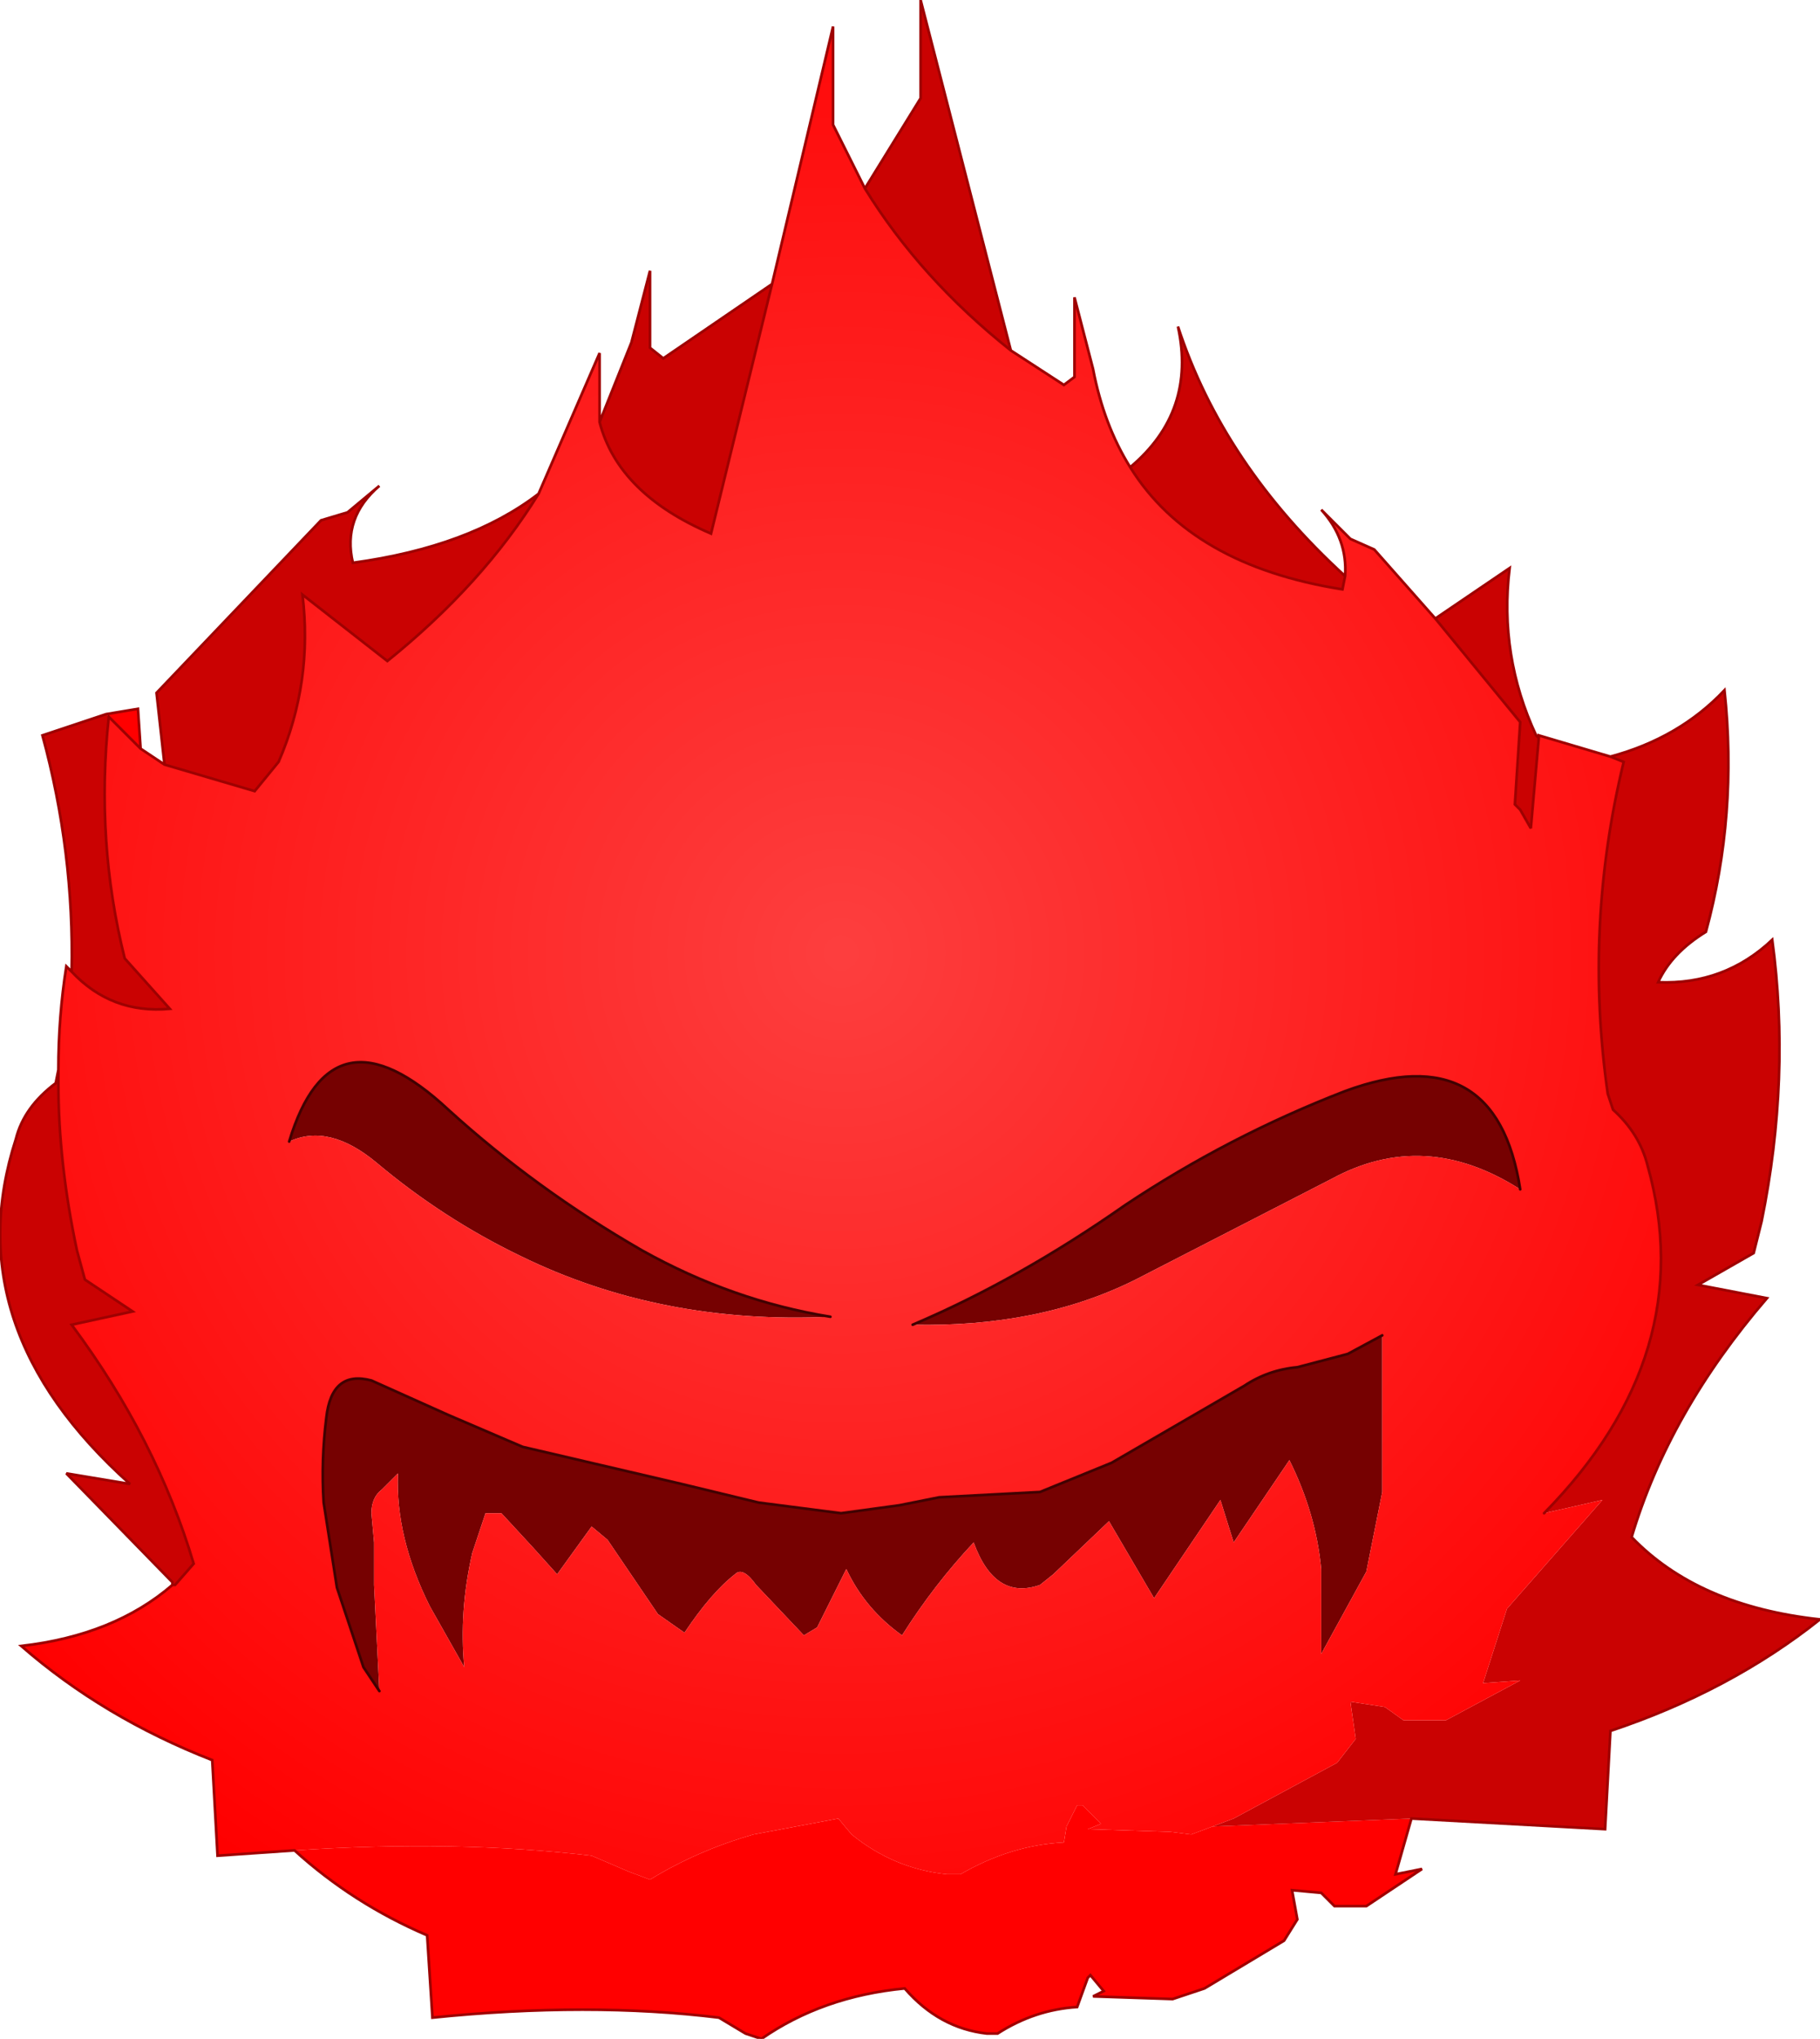 <svg xmlns="http://www.w3.org/2000/svg" viewBox="0 0 34.3 38.4" width="34.3" height="38.4"><defs><radialGradient gradientUnits="userSpaceOnUse" r="819.2" cx="0" cy="0" spreadMethod="pad" gradientTransform="matrix(.025 0 0 .025 15.85 17.95)" id="a"><stop offset=".008" stop-color="#FD3E3E"/><stop offset="1" stop-color="#f00"/></radialGradient></defs><path fill="#f00" d="M2.65 14.1l-.6-.6-.05-.05.6-.1.05.75M1.1 20.15v.25h-.05l.05-.25m2.2 9.7h-.05v-.05l.05.05m10.9 4.7l1.6-.3.25.3-1.1.25h-.25l-.5-.25m5.9-.15l.2-.4h.1l.35.35-.25.1 1.55.05-.4.25-.45.15-1.1-.5M20.1 34.4l1.1.5.45-.15.4-.25.4.05.4-.15 3.75-.15-.3 1.05.5-.1-1.05.7h-.6l-.25-.25-.55-.05.1.55-.25.4-1.5.9-.6.2-1.5-.05.2-.1-.25-.3-.05.05-.2.55q-.8.05-1.5.5h-.2q-.9-.1-1.55-.85-1.55.15-2.7.95l-.3-.1-.5-.3q-2.45-.3-5.4 0l-.1-1.55q-1.4-.6-2.5-1.6 3.05-.2 5.6.1l.7.3.4.15q.9-.55 1.95-.85l.5.25h.25l1.1-.25q.8.65 1.8.75h.25q.95-.55 1.95-.6l.05-.3"/><path fill="#760101" d="M28.65 22.4q-1.8-1.15-3.55-.2l-3.7 1.9q-1.8.9-4.2.85 2-.85 4-2.25 1.95-1.3 4.15-2.15 2.85-1.05 3.3 1.85m-23.2-.9q.8-2.65 3-.6 1.65 1.5 3.65 2.65 1.7.95 3.55 1.25-3.2.15-5.85-1.15-1.45-.7-2.7-1.75-.9-.75-1.65-.4m1.7 10.35l-.3-.45-.5-1.5-.25-1.6q-.05-.8.05-1.6.1-.9.85-.7l1.45.65 1.4.6 3 .7 1.45.35 1.55.2 1.1-.15.75-.15 1.9-.1 1.35-.55 2.5-1.45q.45-.3 1-.35l.95-.25.65-.35v2.95l-.3 1.5-.85 1.55v-1.6q-.1-1.05-.6-2.05l-1.05 1.55-.25-.8-1.25 1.85-.85-1.45-1.05 1-.25.2q-.85.3-1.25-.8-.75.8-1.35 1.75-.7-.5-1.05-1.25l-.55 1.1-.25.15-.9-.95q-.25-.35-.4-.2-.45.35-.95 1.1l-.5-.35-.95-1.4-.3-.25-.65.9-.45-.5-.6-.65h-.3l-.25.75q-.25 1.1-.15 2.15l-.65-1.15q-.65-1.3-.6-2.5l-.3.3q-.2.15-.2.45l.05.55v.8l.05 1 .05 1"/><path fill="#CA0202" d="M25.35 10.85l-.05.25q-2.85-.45-4-2.3 1.25-1.05.9-2.65.85 2.6 3.15 4.7m-6.3-4.25q-1.7-1.35-2.75-3.05l1.05-1.7V0l1.7 6.6m-4.5-1.25l-1.15 4.7q-1.75-.75-2.1-2.1l.6-1.5.35-1.35v1.45l.25.2 2.05-1.4m-4.4 3.95Q9.1 11 7.3 12.45L5.7 11.2q.2 1.65-.45 3.15l-.45.55-1.7-.5-.15-1.35 3.1-3.25.5-.15.6-.5q-.7.6-.5 1.45 2.2-.3 3.5-1.3m-8.1 4.2q-.25 2.35.3 4.55l.85.95q-1.1.1-1.85-.7.05-2.25-.55-4.45l1.2-.4.05.05m-.95 6.9q0 1.5.35 3.15l.15.55.9.6-1.15.25q1.6 2.15 2.3 4.5l-.35.4-.05-.05-2-2.05 1.2.2Q-.85 25 .3 21.45q.15-.6.75-1.05h.05m21.75 14l.4-.15 1.95-1.05.35-.45-.1-.7.65.1.35.25h.8l1.4-.75-.7.05.45-1.4 1.8-2.05-1.1.25q2.95-3 1.95-6.55-.15-.6-.65-1.05l-.1-.3q-.45-3.15.3-6.25l-.25-.1q1.3-.35 2.15-1.25.25 2.35-.35 4.55-.65.4-.9.95 1.25.05 2.15-.8.35 2.6-.2 5.3l-.15.6-1.05.6 1.3.25q-1.85 2.15-2.55 4.5 1.25 1.3 3.55 1.55-1.7 1.35-3.95 2.1l-.1 1.85-3.65-.2-3.75.15M29 13.9l-.15 1.7-.2-.35-.1-.1.1-1.55-1.6-1.95 1.4-.95q-.2 1.65.5 3.15l.05.05"/><path fill="url(#a)" d="M29 13.9v-.05l1.35.4.25.1q-.75 3.1-.3 6.25l.1.3q.5.45.65 1.05 1 3.55-1.95 6.55l1.1-.25-1.8 2.05-.45 1.4.7-.05-1.4.75h-.8l-.35-.25-.65-.1.1.7-.35.45-1.95 1.05-.4.15-.4.15-.4-.05-1.55-.05.25-.1-.35-.35h-.1l-.2.4-.05.3q-1 .05-1.95.6h-.25q-1-.1-1.8-.75l-.25-.3-1.6.3q-1.05.3-1.95.85l-.4-.15-.7-.3q-2.55-.3-5.6-.1l-1.45.1-.1-1.8Q1.95 32.35.4 31q1.75-.2 2.85-1.15h.05l.35-.4q-.7-2.35-2.3-4.5l1.15-.25-.9-.6-.15-.55Q1.1 21.9 1.1 20.4v-.25q0-1 .15-1.95l.1.1q.75.8 1.85.7l-.85-.95q-.55-2.2-.3-4.55l.6.6.45.3 1.7.5.45-.55q.65-1.5.45-3.15l1.6 1.25Q9.1 11 10.15 9.3l1.15-2.65v1.3q.35 1.35 2.1 2.1l1.15-4.7L15.7.5v1.85l.6 1.2q1.05 1.7 2.75 3.05l1 .65.2-.15V5.6l.35 1.35q.2 1.05.7 1.85 1.15 1.85 4 2.3l.05-.25q.05-.7-.45-1.25l.55.55.45.2 1.15 1.3 1.6 1.95-.1 1.55.1.1.2.35.15-1.7M17.2 24.95q2.4.05 4.2-.85l3.7-1.9q1.75-.95 3.55.2-.45-2.9-3.3-1.85-2.2.85-4.15 2.15-2 1.4-4 2.25m-1.55-.15q-1.85-.3-3.55-1.25-2-1.15-3.65-2.65-2.2-2.05-3 .6.75-.35 1.65.4 1.25 1.05 2.7 1.75 2.65 1.3 5.85 1.15m10.4.35l-.65.35-.95.25q-.55.05-1 .35l-2.5 1.45-1.35.55-1.9.1-.75.15-1.1.15-1.55-.2-1.45-.35-3-.7-1.4-.6L7 26q-.75-.2-.85.7-.1.8-.05 1.6l.25 1.6.5 1.5.3.45-.05-1-.05-1v-.8L7 28.5q0-.3.2-.45l.3-.3q-.05 1.2.6 2.5l.65 1.15q-.1-1.05.15-2.15l.25-.75h.3l.6.65.45.5.65-.9.3.25.95 1.4.5.35q.5-.75.95-1.1.15-.15.4.2l.9.95.25-.15.55-1.1q.35.75 1.05 1.25.6-.95 1.35-1.75.4 1.1 1.25.8l.25-.2 1.05-1 .85 1.45L23 28.25l.25.8 1.05-1.55q.5 1 .6 2.05v1.6l.85-1.55.3-1.5v-2.95"/><path fill="none" stroke="#410101" stroke-width=".05" stroke-linecap="round" stroke-miterlimit="3" d="M17.2 24.95q2-.85 4-2.25 1.95-1.3 4.15-2.15 2.85-1.05 3.3 1.85m-23.2-.9q.8-2.65 3-.6 1.65 1.5 3.65 2.65 1.7.95 3.55 1.25m10.4.35l-.65.35-.95.25q-.55.05-1 .35l-2.5 1.45-1.35.55-1.9.1-.75.15-1.1.15-1.55-.2-1.45-.35-3-.7-1.4-.6L7 26q-.75-.2-.85.7-.1.8-.05 1.6l.25 1.6.5 1.5.3.45"/><path fill="none" stroke="#9E0101" stroke-width=".05" stroke-linecap="round" stroke-miterlimit="3" d="M21.3 8.8q1.15 1.85 4 2.3l.05-.25q-2.3-2.1-3.15-4.7.35 1.6-.9 2.65-.5-.8-.7-1.85l-.35-1.35v1.5l-.2.15-1-.65q-1.7-1.35-2.75-3.05l-.6-1.2V.5l-1.15 4.85-1.15 4.7q-1.75-.75-2.1-2.1v-1.3L10.15 9.3Q9.1 11 7.3 12.45L5.7 11.2q.2 1.65-.45 3.15l-.45.55-1.7-.5-.45-.3-.6-.6q-.25 2.35.3 4.55l.85.95q-1.1.1-1.85-.7l-.1-.1q-.15.95-.15 1.95v.25q0 1.5.35 3.15l.15.55.9.6-1.15.25q1.6 2.15 2.3 4.5l-.35.4h-.05Q2.15 30.8.4 31q1.55 1.35 3.6 2.15l.1 1.8 1.45-.1M29.1 28.5q2.95-3 1.95-6.55-.15-.6-.65-1.05l-.1-.3q-.45-3.15.3-6.25l-.25-.1-1.35-.4v.05l-.15 1.7-.2-.35-.1-.1.1-1.55-1.6-1.95-1.15-1.3-.45-.2-.55-.55q.5.55.45 1.25m1.7.8l1.4-.95q-.2 1.65.5 3.15l.05.05m1.35.35q1.3-.35 2.15-1.25.25 2.35-.35 4.55-.65.4-.9.95 1.25.05 2.15-.8.35 2.6-.2 5.3l-.15.6-1.05.6 1.3.25q-1.85 2.15-2.55 4.5 1.25 1.3 3.55 1.55-1.7 1.35-3.95 2.1l-.1 1.85-3.65-.2-.3 1.05.5-.1-1.05.7h-.6l-.25-.25-.55-.05.1.55-.25.4-1.5.9-.6.2-1.5-.05.2-.1-.25-.3-.05.05-.2.55q-.8.05-1.5.5h-.2q-.9-.1-1.55-.85-1.55.15-2.7.95l-.3-.1-.5-.3q-2.45-.3-5.4 0l-.1-1.55q-1.4-.6-2.5-1.6M16.3 3.55l1.05-1.7V0l1.7 6.6M11.3 7.95l.6-1.5.35-1.35v1.45l.25.2 2.05-1.4M3.1 14.4l-.15-1.35 3.1-3.25.5-.15.6-.5q-.7.6-.5 1.45 2.2-.3 3.5-1.3M2 13.45l.6-.1.05.75m-1.3 4.2q.05-2.25-.55-4.45l1.2-.4m-.95 6.95q-.6.45-.75 1.05-1.15 3.55 2.15 6.5l-1.2-.2 2 2.05m-2.2-9.4l.05-.25m2.15 9.7v-.05"/></svg>